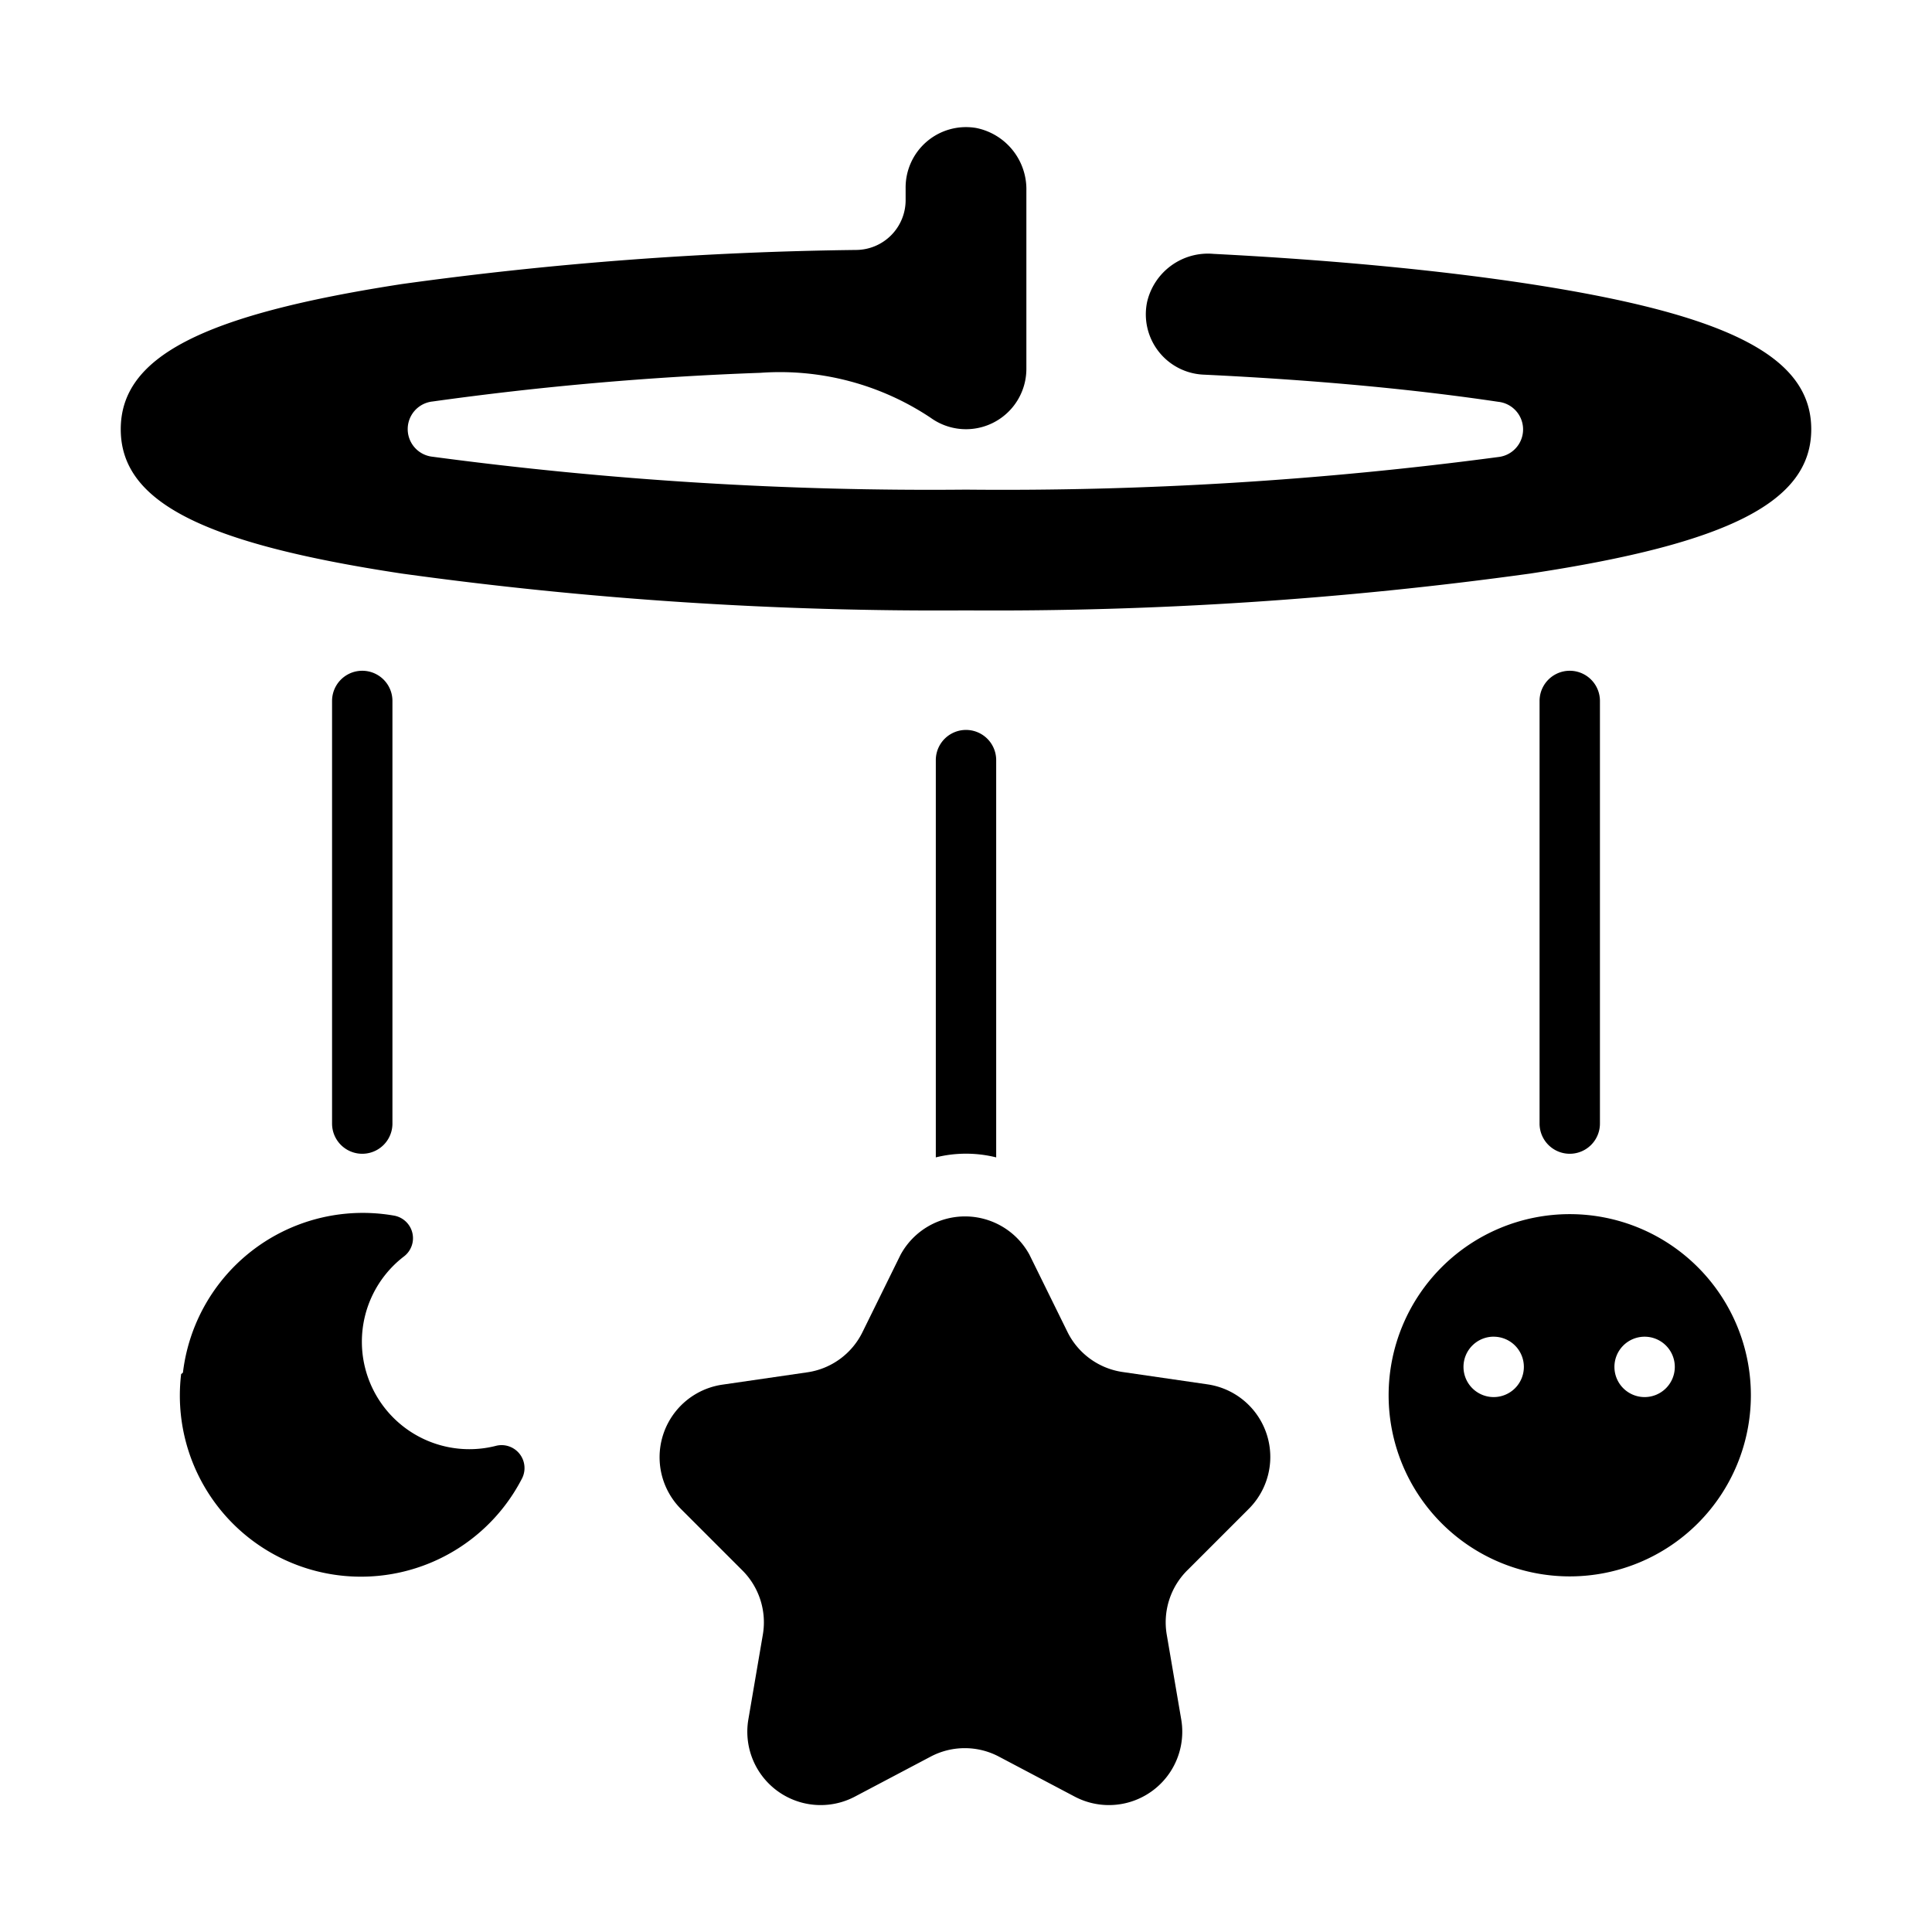 <svg id="Layer_1" data-name="Layer 1" xmlns="http://www.w3.org/2000/svg" viewBox="0 0 64 64"><title>crib decor</title><path d="M50.69,9.41c-3-.46-6.59-.8-10.49-1A2.07,2.07,0,0,0,38,10a2,2,0,0,0,1.86,2.41c4,.19,7.22.52,9.77.9a.92.92,0,0,1,0,1.83A124.37,124.37,0,0,1,32,16.22a124.39,124.39,0,0,1-17.67-1.09.92.92,0,0,1,0-1.83,105.73,105.73,0,0,1,10.86-.95,9,9,0,0,1,5.64,1.49A2,2,0,0,0,34,12.23h0V6.32a2.07,2.07,0,0,0-1.66-2.08,2,2,0,0,0-2.34,2v.39a1.65,1.65,0,0,1-1.63,1.65A119.68,119.68,0,0,0,13.31,9.41C6.7,10.43,4,11.82,4,14.22S6.7,18,13.31,19A129.42,129.42,0,0,0,32,20.22,129.42,129.42,0,0,0,50.69,19C57.3,18,60,16.61,60,14.22S57.3,10.43,50.69,9.41Z"/><path d="M13,37.22v-14a1,1,0,0,0-2,0v14a1,1,0,0,0,2,0Z"/><path d="M53,37.22v-14a1,1,0,0,0-2,0v14a1,1,0,0,0,2,0Z"/><path d="M29.83,41.57l-1.26,2.56a2.42,2.42,0,0,1-1.83,1.33l-2.82.41A2.43,2.43,0,0,0,22.57,50l2,2a2.43,2.43,0,0,1,.7,2.15l-.48,2.81a2.43,2.43,0,0,0,3.52,2.56l2.52-1.33a2.42,2.42,0,0,1,2.26,0l2.52,1.33a2.43,2.43,0,0,0,3.52-2.56l-.48-2.81a2.43,2.43,0,0,1,.7-2.15l2-2a2.43,2.43,0,0,0-1.34-4.14l-2.82-.41a2.43,2.43,0,0,1-1.83-1.33l-1.26-2.56A2.43,2.43,0,0,0,29.83,41.57Z"/><path d="M33,38.34V25.18a1,1,0,0,0-2,0V38.34a4.14,4.14,0,0,1,2,0Z"/><path d="M6,45.52A6,6,0,0,0,17.28,49a.76.76,0,0,0-.83-1.11,3.56,3.56,0,0,1-3.08-6.26.76.76,0,0,0-.31-1.36,6,6,0,0,0-7,5.2Z"/><path d="M46,46.22a6,6,0,1,0,6-6A6,6,0,0,0,46,46.22Zm8.48-1.94a1,1,0,1,1-1,1A1,1,0,0,1,54.48,44.28Zm-5,0a1,1,0,1,1-1,1A1,1,0,0,1,49.52,44.28Z"/></svg>